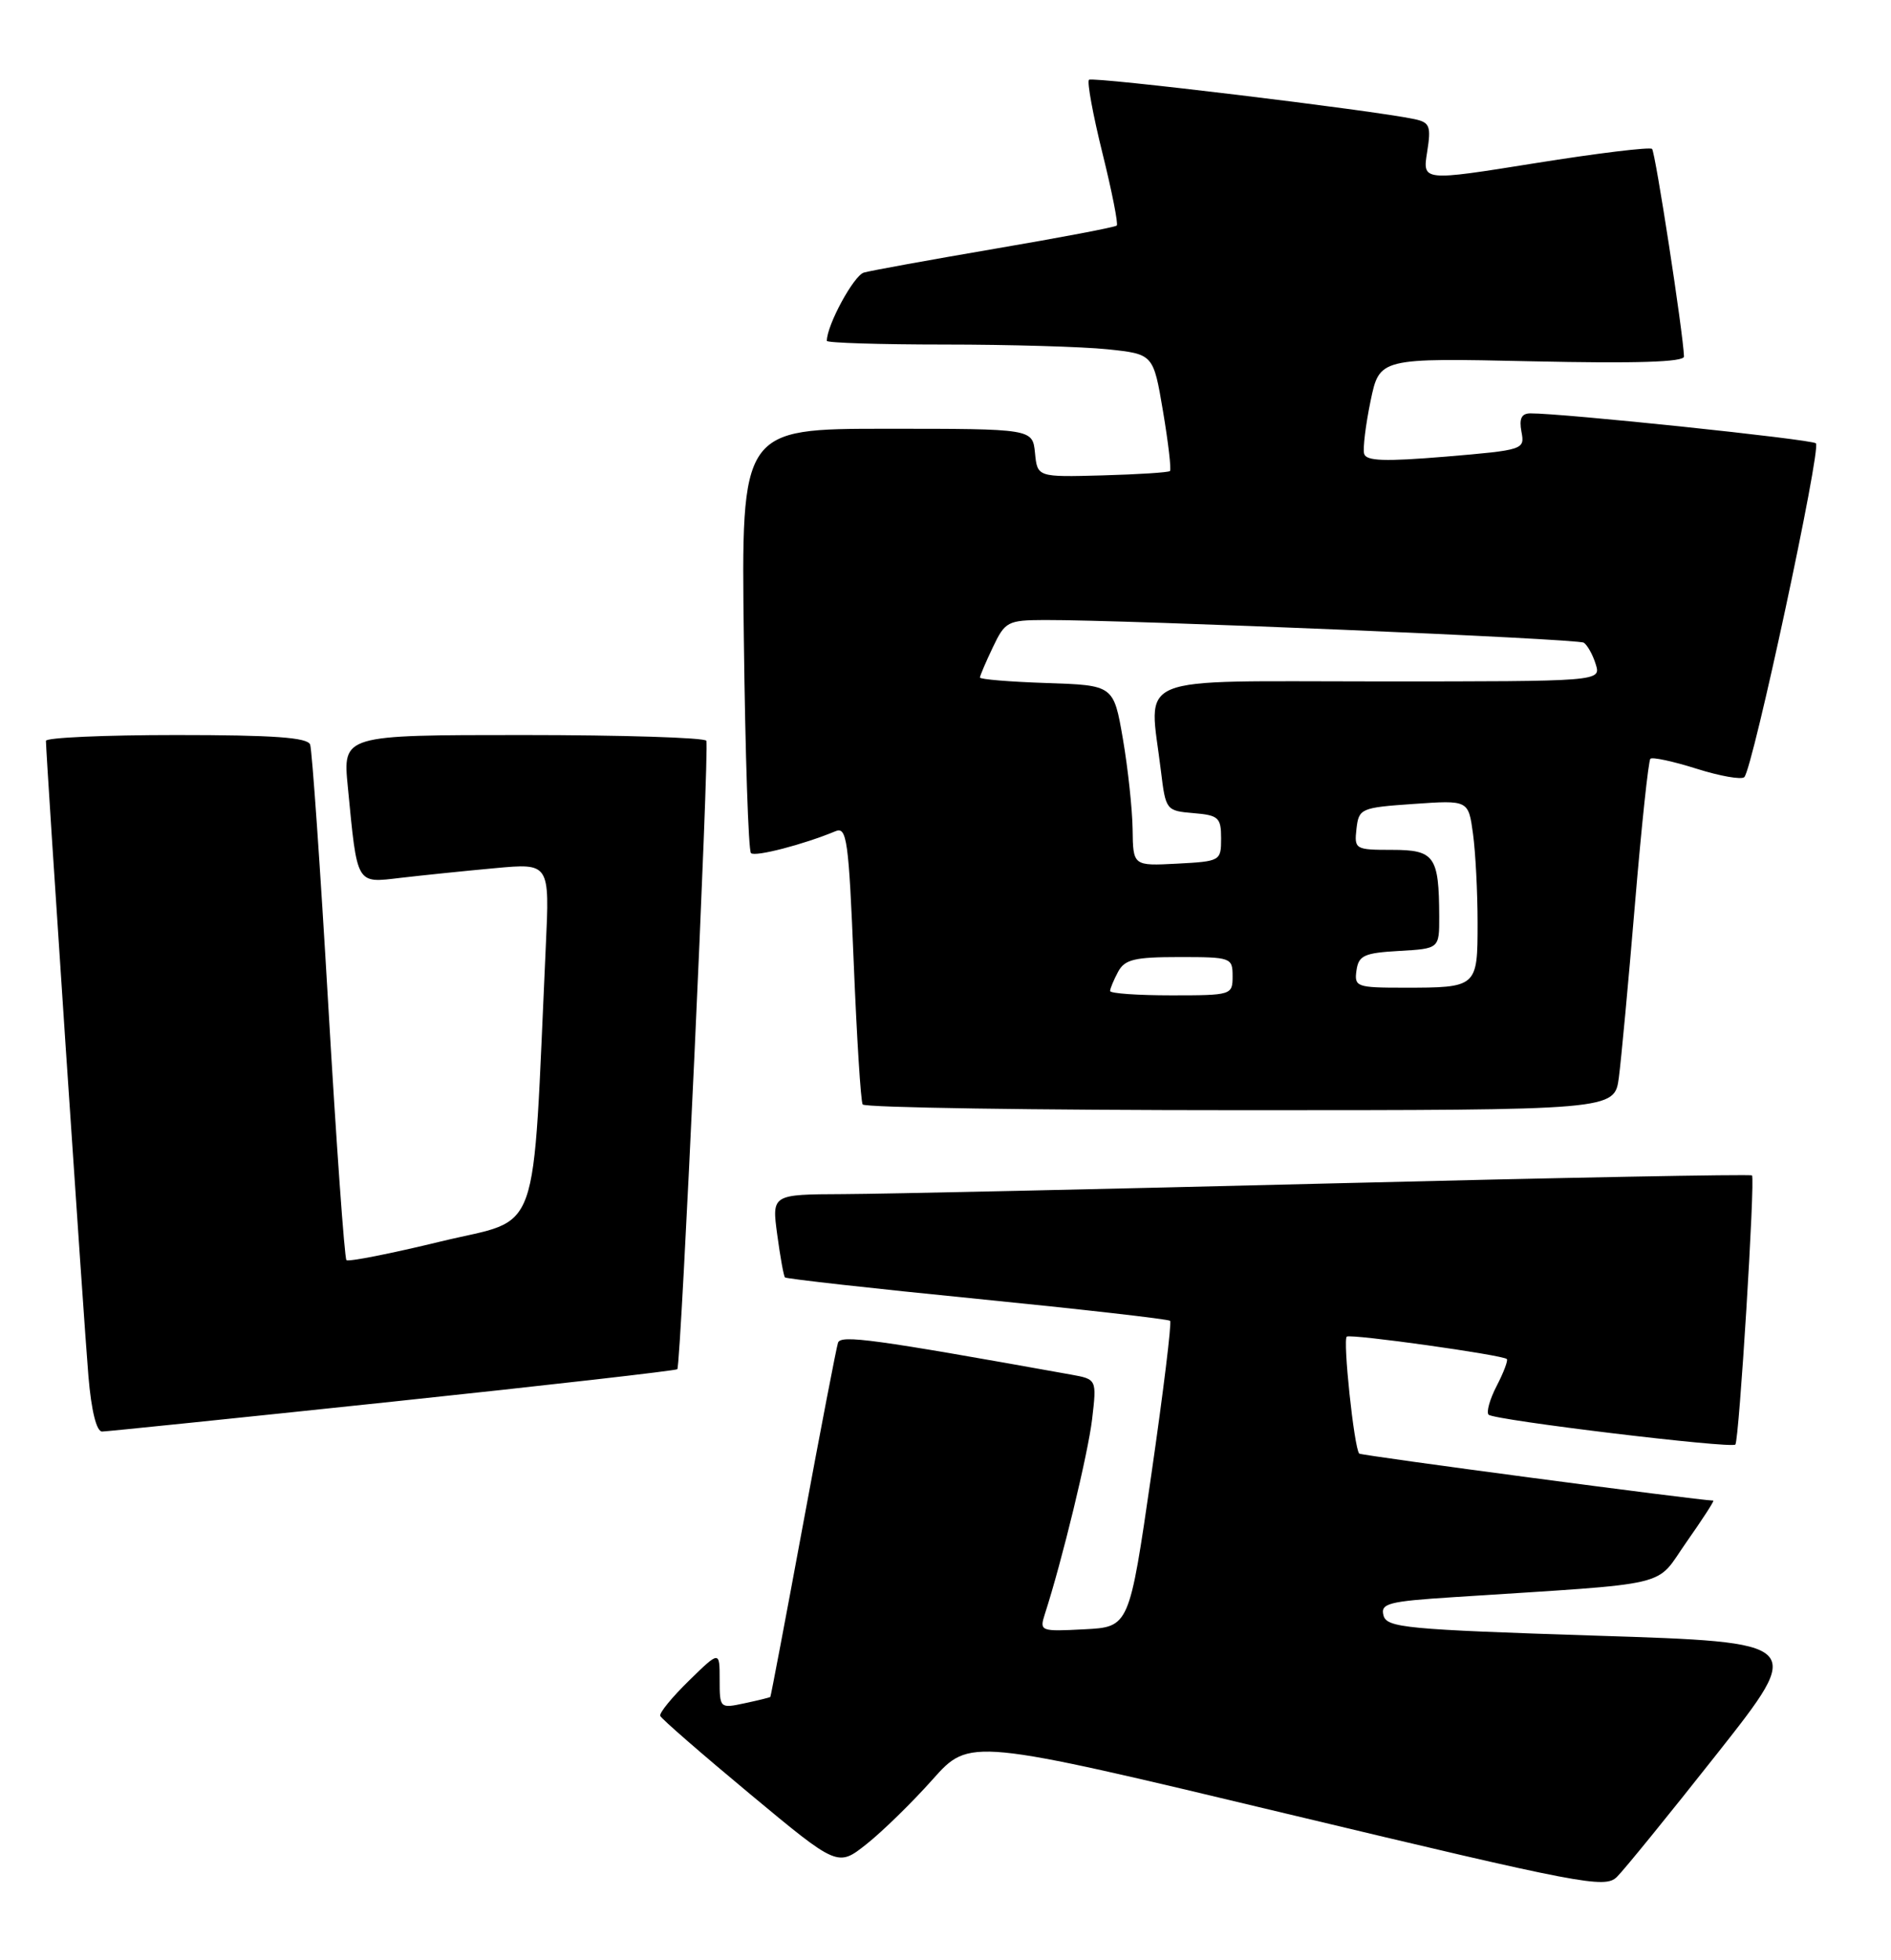 <?xml version="1.0" encoding="UTF-8" standalone="no"?>
<!DOCTYPE svg PUBLIC "-//W3C//DTD SVG 1.1//EN" "http://www.w3.org/Graphics/SVG/1.1/DTD/svg11.dtd" >
<svg xmlns="http://www.w3.org/2000/svg" xmlns:xlink="http://www.w3.org/1999/xlink" version="1.1" viewBox="0 0 247 256">
 <g >
 <path fill="currentColor"
d=" M 224.32 229.00 C 235.76 214.50 235.76 214.50 208.46 213.63 C 183.64 212.83 181.13 212.59 180.71 210.99 C 180.30 209.42 181.32 209.15 189.87 208.60 C 219.13 206.70 216.05 207.43 220.29 201.40 C 222.38 198.43 223.95 196.00 223.79 195.99 C 221.73 195.94 177.78 190.11 177.54 189.85 C 176.87 189.14 175.37 174.89 175.92 174.57 C 176.55 174.20 196.29 176.97 196.82 177.50 C 197.00 177.67 196.41 179.25 195.50 181.00 C 194.59 182.75 194.12 184.45 194.44 184.77 C 195.14 185.48 226.12 189.22 226.67 188.67 C 227.16 188.17 229.28 153.94 228.84 153.52 C 228.65 153.34 203.98 153.81 174.00 154.56 C 144.02 155.31 115.30 155.94 110.16 155.96 C 100.81 156.00 100.81 156.00 101.52 161.25 C 101.91 164.14 102.36 166.65 102.53 166.84 C 102.70 167.02 114.00 168.29 127.64 169.64 C 141.29 171.00 152.62 172.29 152.84 172.51 C 153.06 172.73 151.95 181.81 150.37 192.70 C 147.50 212.50 147.50 212.50 141.62 212.80 C 135.88 213.10 135.76 213.05 136.48 210.80 C 138.73 203.85 142.11 189.89 142.65 185.36 C 143.26 180.14 143.26 180.14 139.88 179.53 C 114.05 174.89 109.82 174.31 109.46 175.37 C 109.25 175.99 107.20 186.62 104.91 199.00 C 102.62 211.38 100.69 221.56 100.62 221.63 C 100.55 221.71 99.04 222.08 97.25 222.46 C 94.03 223.15 94.00 223.12 94.00 219.38 C 94.00 215.59 94.00 215.59 89.99 219.51 C 87.78 221.67 86.09 223.73 86.24 224.11 C 86.38 224.48 91.66 229.07 97.96 234.31 C 109.42 243.84 109.42 243.84 113.19 240.85 C 115.27 239.20 119.15 235.41 121.81 232.42 C 126.66 226.98 126.66 226.98 168.08 236.89 C 206.63 246.11 209.62 246.68 211.19 245.15 C 212.12 244.24 218.03 236.97 224.32 229.00 Z  M 51.33 183.06 C 71.59 180.92 88.30 179.01 88.47 178.83 C 88.95 178.30 92.68 97.58 92.26 96.75 C 92.05 96.34 81.28 96.00 68.32 96.00 C 44.77 96.00 44.77 96.00 45.43 102.75 C 46.69 115.74 46.46 115.34 52.36 114.65 C 55.19 114.32 60.72 113.75 64.65 113.39 C 71.80 112.73 71.80 112.73 71.29 123.62 C 69.48 162.75 70.84 158.93 57.60 162.14 C 51.06 163.73 45.50 164.83 45.25 164.58 C 45.00 164.33 43.93 149.36 42.88 131.31 C 41.83 113.27 40.76 97.94 40.51 97.25 C 40.18 96.32 35.75 96.00 23.03 96.00 C 13.66 96.00 6.00 96.34 6.00 96.76 C 6.00 98.64 10.99 173.28 11.55 179.75 C 11.93 184.27 12.61 186.99 13.34 186.97 C 13.98 186.96 31.08 185.20 51.33 183.06 Z  M 211.45 140.75 C 211.76 138.41 212.71 128.19 213.56 118.03 C 214.41 107.87 215.32 99.35 215.57 99.10 C 215.82 98.85 218.53 99.43 221.60 100.40 C 224.67 101.37 227.47 101.86 227.84 101.50 C 228.95 100.38 237.93 58.54 237.19 57.90 C 236.58 57.37 204.03 53.96 199.89 53.99 C 198.73 54.00 198.41 54.67 198.73 56.39 C 199.18 58.73 199.02 58.78 188.84 59.64 C 180.85 60.30 178.43 60.22 178.18 59.26 C 178.00 58.57 178.38 55.48 179.02 52.38 C 180.19 46.75 180.19 46.75 200.10 47.19 C 213.75 47.49 219.99 47.29 219.96 46.56 C 219.86 43.50 216.22 19.88 215.79 19.45 C 215.51 19.18 208.65 20.01 200.54 21.31 C 185.80 23.67 185.80 23.67 186.41 19.86 C 186.95 16.47 186.76 15.99 184.76 15.56 C 179.46 14.42 142.69 9.98 142.24 10.42 C 141.97 10.69 142.76 15.00 144.00 20.00 C 145.24 25.00 146.08 29.26 145.87 29.46 C 145.67 29.67 138.52 31.03 130.00 32.48 C 121.47 33.94 113.75 35.34 112.84 35.60 C 111.52 35.98 108.00 42.46 108.00 44.52 C 108.00 44.78 114.91 45.00 123.35 45.00 C 131.80 45.00 141.39 45.28 144.68 45.62 C 150.65 46.25 150.65 46.25 151.91 53.71 C 152.60 57.82 153.01 61.33 152.82 61.52 C 152.63 61.71 148.65 61.96 143.99 62.09 C 135.50 62.32 135.50 62.32 135.19 59.16 C 134.87 56.00 134.87 56.00 115.84 56.00 C 96.81 56.00 96.81 56.00 97.16 83.42 C 97.34 98.50 97.76 111.10 98.09 111.42 C 98.61 111.95 104.96 110.30 109.14 108.56 C 110.61 107.94 110.86 109.73 111.51 125.69 C 111.91 135.48 112.43 143.84 112.68 144.25 C 112.92 144.66 135.11 145.00 162.00 145.00 C 210.88 145.00 210.88 145.00 211.45 140.75 Z  M 145.00 129.43 C 145.00 129.12 145.47 128.00 146.04 126.93 C 146.91 125.31 148.17 125.00 154.04 125.00 C 160.80 125.00 161.00 125.07 161.00 127.50 C 161.00 129.96 160.87 130.00 153.00 130.00 C 148.60 130.00 145.00 129.75 145.00 129.43 Z  M 177.18 126.75 C 177.46 124.79 178.18 124.46 182.75 124.20 C 188.00 123.90 188.00 123.90 187.99 119.70 C 187.96 111.82 187.38 111.00 181.82 111.00 C 177.01 111.00 176.88 110.92 177.18 108.25 C 177.49 105.59 177.74 105.48 184.65 105.00 C 191.80 104.50 191.80 104.50 192.40 108.89 C 192.73 111.30 193.00 116.54 193.00 120.53 C 193.00 128.97 192.97 129.00 183.35 129.00 C 177.19 129.00 176.88 128.88 177.18 126.75 Z  M 147.94 108.30 C 147.90 105.66 147.33 100.35 146.67 96.50 C 145.46 89.50 145.46 89.50 136.73 89.21 C 131.93 89.05 128.00 88.73 128.00 88.49 C 128.00 88.26 128.76 86.48 129.69 84.53 C 131.28 81.18 131.63 81.00 136.44 80.98 C 147.36 80.95 206.05 83.42 206.87 83.94 C 207.34 84.25 208.05 85.51 208.43 86.75 C 209.13 89.00 209.13 89.00 180.07 89.00 C 147.29 89.00 150.10 87.85 151.64 100.70 C 152.26 105.81 152.32 105.90 155.88 106.20 C 159.17 106.47 159.50 106.78 159.50 109.50 C 159.50 112.45 159.41 112.50 153.75 112.80 C 148.00 113.10 148.00 113.10 147.94 108.30 Z "/>
</g>
</svg>